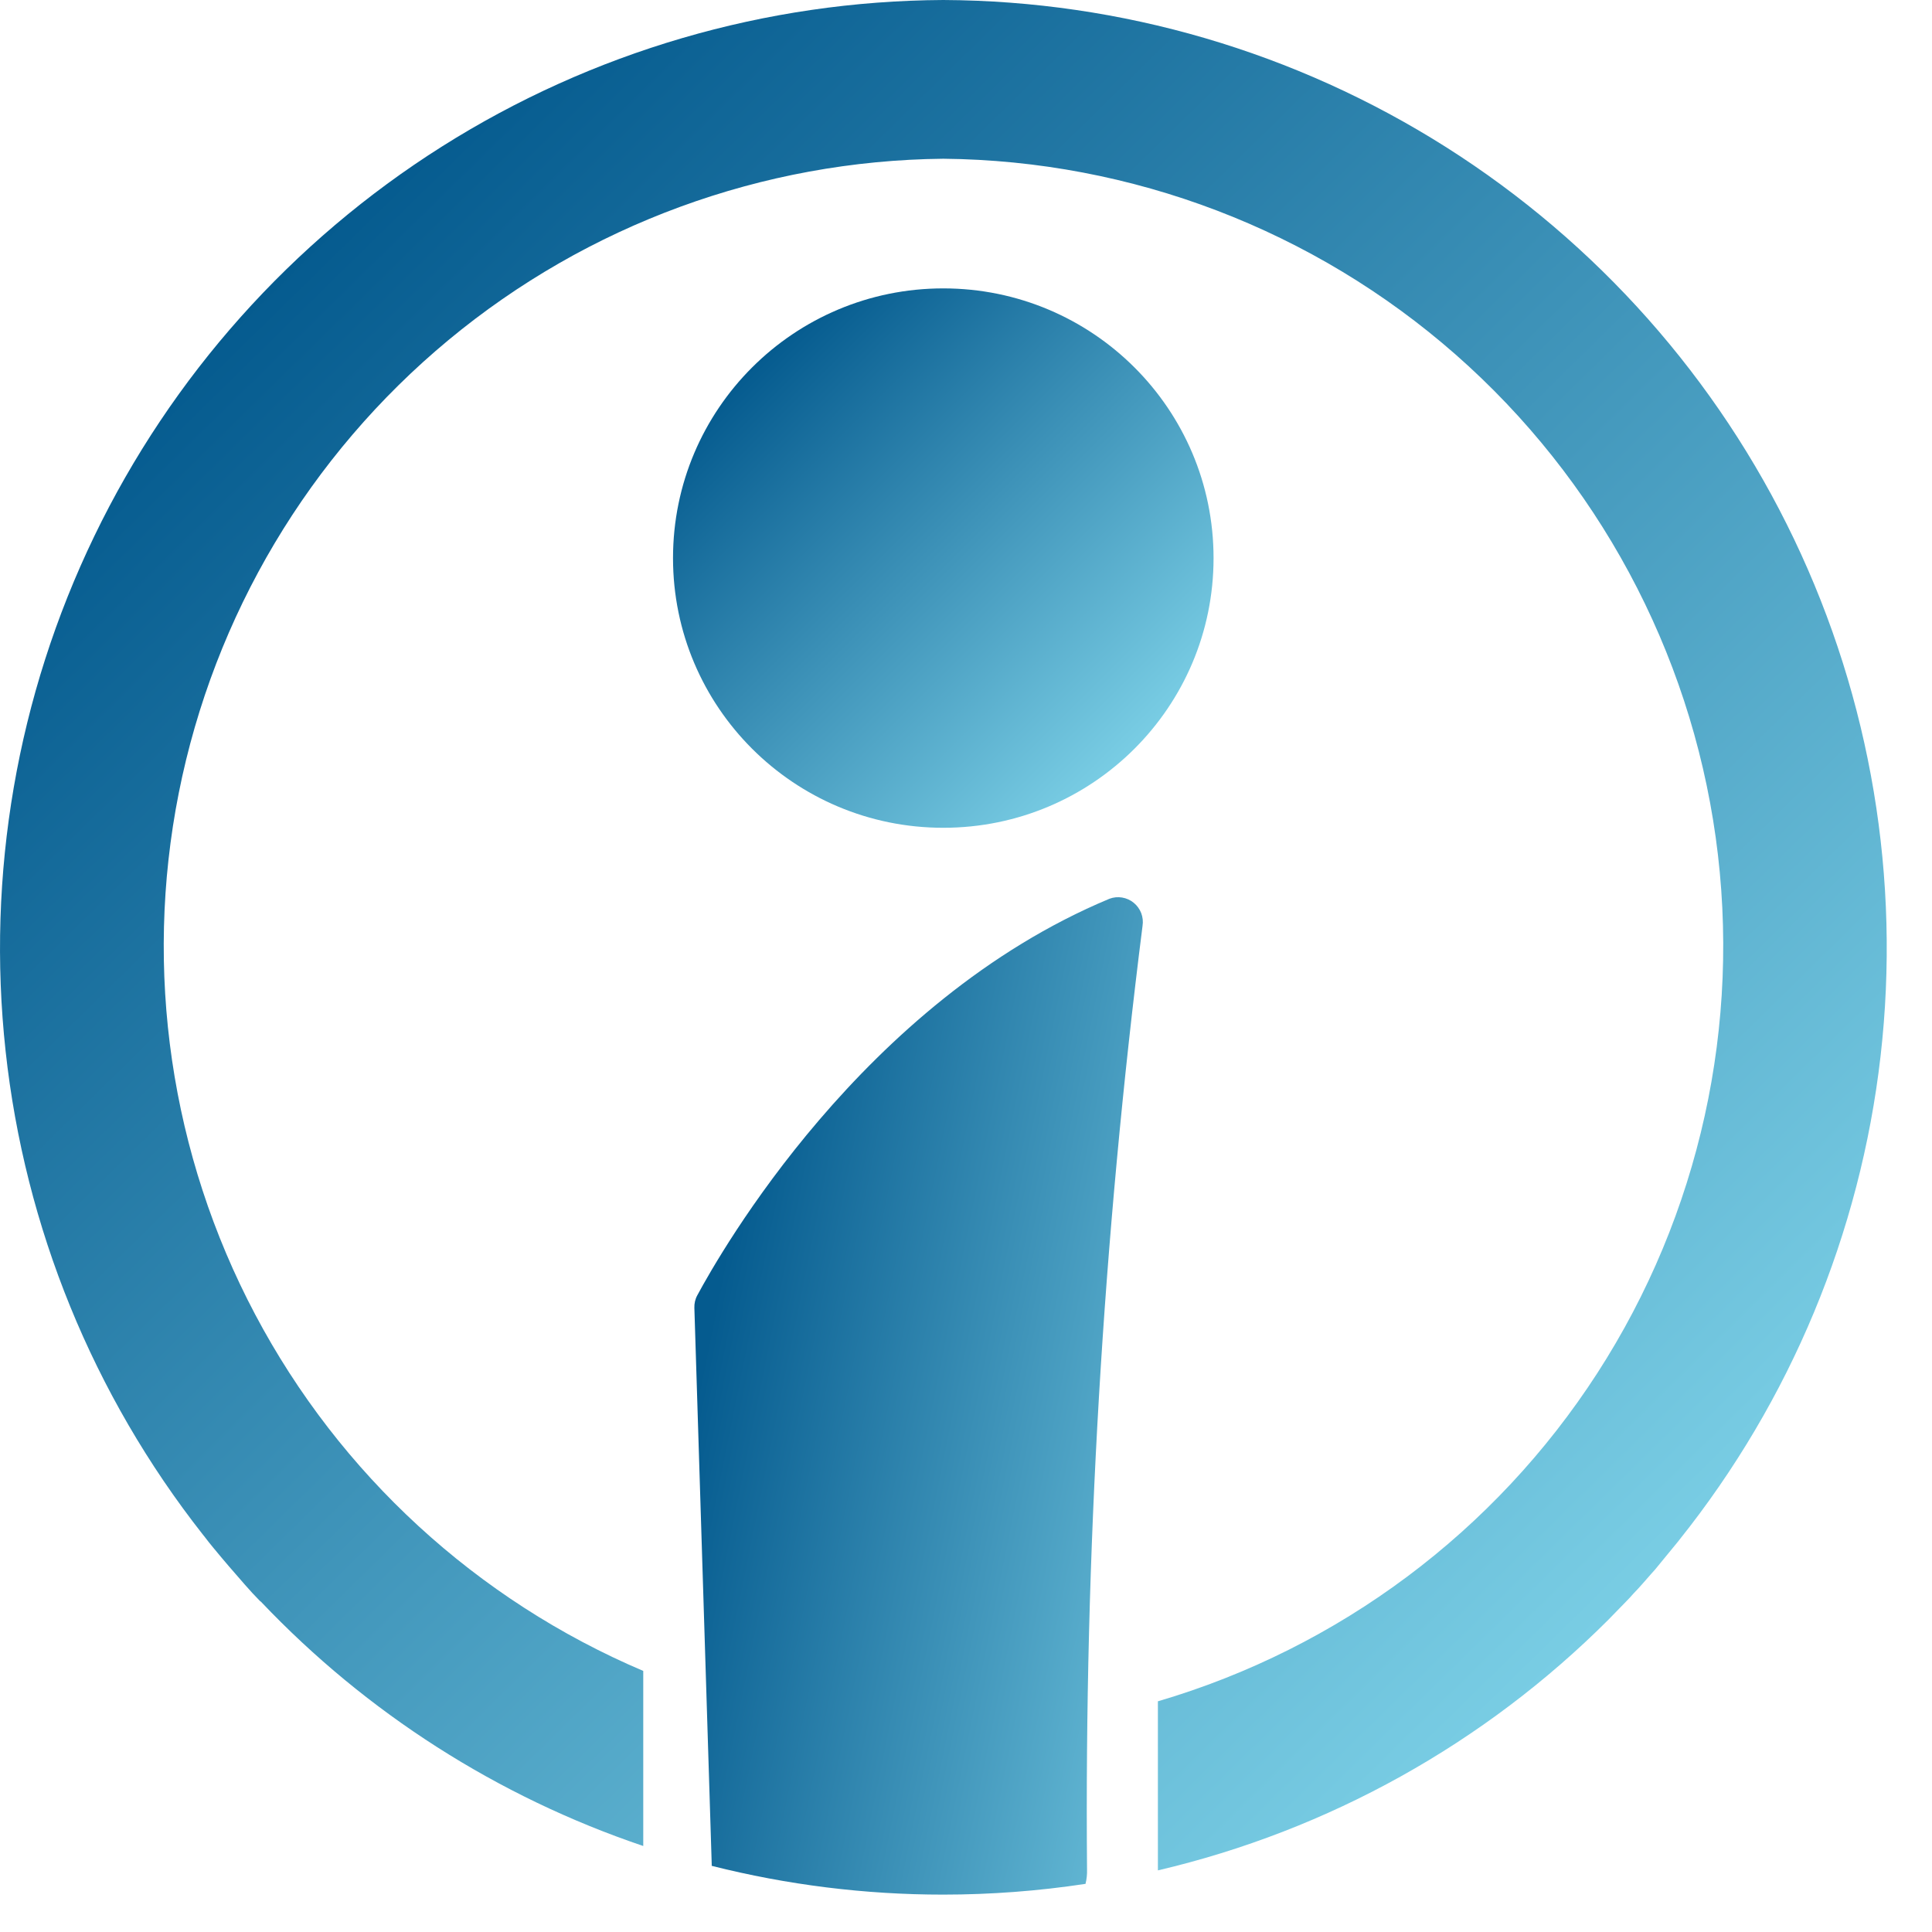 <svg width="37" height="37" viewBox="0 0 37 37" fill="none" xmlns="http://www.w3.org/2000/svg">
<path d="M21.881 17.731C21.894 17.649 21.885 17.566 21.856 17.488C21.826 17.411 21.777 17.342 21.713 17.29C21.649 17.237 21.573 17.203 21.491 17.189C21.409 17.175 21.326 17.183 21.248 17.212C16.52 19.183 13.787 24.003 13.355 24.805C13.314 24.879 13.295 24.963 13.298 25.047L13.63 35.693V35.733C15.078 36.099 16.567 36.284 18.061 36.284C18.974 36.284 19.886 36.215 20.789 36.078C20.811 35.989 20.821 35.897 20.818 35.805C20.767 29.763 21.123 23.725 21.881 17.731Z" fill="url(#paint0_linear_31_3)"/>
<path d="M18.065 15.853C20.924 15.853 23.241 13.541 23.241 10.688C23.241 7.835 20.924 5.523 18.065 5.523C15.206 5.523 12.889 7.835 12.889 10.688C12.889 13.541 15.206 15.853 18.065 15.853Z" fill="url(#paint1_linear_31_3)"/>
<path d="M31.62 30.144L31.697 30.058C31.849 29.874 31.997 29.691 32.149 29.507L32.16 29.492C34.29 26.827 35.627 23.615 36.015 20.226C36.404 16.836 35.83 13.405 34.359 10.327C32.888 7.248 30.579 4.647 27.697 2.82C24.815 0.994 21.477 0.016 18.065 0C14.665 0.018 11.338 0.991 8.464 2.806C5.589 4.622 3.282 7.208 1.805 10.27C0.327 13.332 -0.261 16.747 0.107 20.127C0.474 23.507 1.783 26.716 3.885 29.389L3.925 29.439C4.025 29.573 4.138 29.703 4.246 29.834L4.393 30.007C4.493 30.124 4.593 30.238 4.693 30.352C4.793 30.466 4.877 30.558 4.977 30.659L4.999 30.676C7.022 32.807 9.535 34.412 12.319 35.353V32C9.131 30.645 6.506 28.234 4.886 25.172C3.266 22.11 2.75 18.583 3.424 15.185C4.099 11.787 5.922 8.725 8.588 6.513C11.255 4.301 14.601 3.075 18.065 3.04C21.679 3.074 25.162 4.405 27.877 6.79C30.592 9.176 32.36 12.459 32.858 16.039C33.356 19.619 32.552 23.259 30.591 26.296C28.63 29.332 25.643 31.563 22.175 32.582V35.82C25.441 35.054 28.429 33.392 30.802 31.02C30.875 30.945 30.949 30.871 31.02 30.796C31.091 30.721 31.204 30.612 31.279 30.523C31.399 30.4 31.508 30.271 31.62 30.144Z" fill="url(#paint2_linear_31_3)"/>
<defs>
<linearGradient id="paint0_linear_31_3" x1="14.105" y1="22.951" x2="25.554" y2="25.266" gradientUnits="userSpaceOnUse">
<stop stop-color="#055B8F"/>
<stop offset="1" stop-color="#79CDE4"/>
</linearGradient>
<linearGradient id="paint1_linear_31_3" x1="14.411" y1="7.031" x2="21.703" y2="14.36" gradientUnits="userSpaceOnUse">
<stop stop-color="#055B8F"/>
<stop offset="1" stop-color="#79CDE4"/>
</linearGradient>
<linearGradient id="paint2_linear_31_3" x1="5.276" y1="5.337" x2="30.633" y2="31.17" gradientUnits="userSpaceOnUse">
<stop stop-color="#055B8F"/>
<stop offset="1" stop-color="#79CDE4"/>
</linearGradient>
</defs>
</svg>
